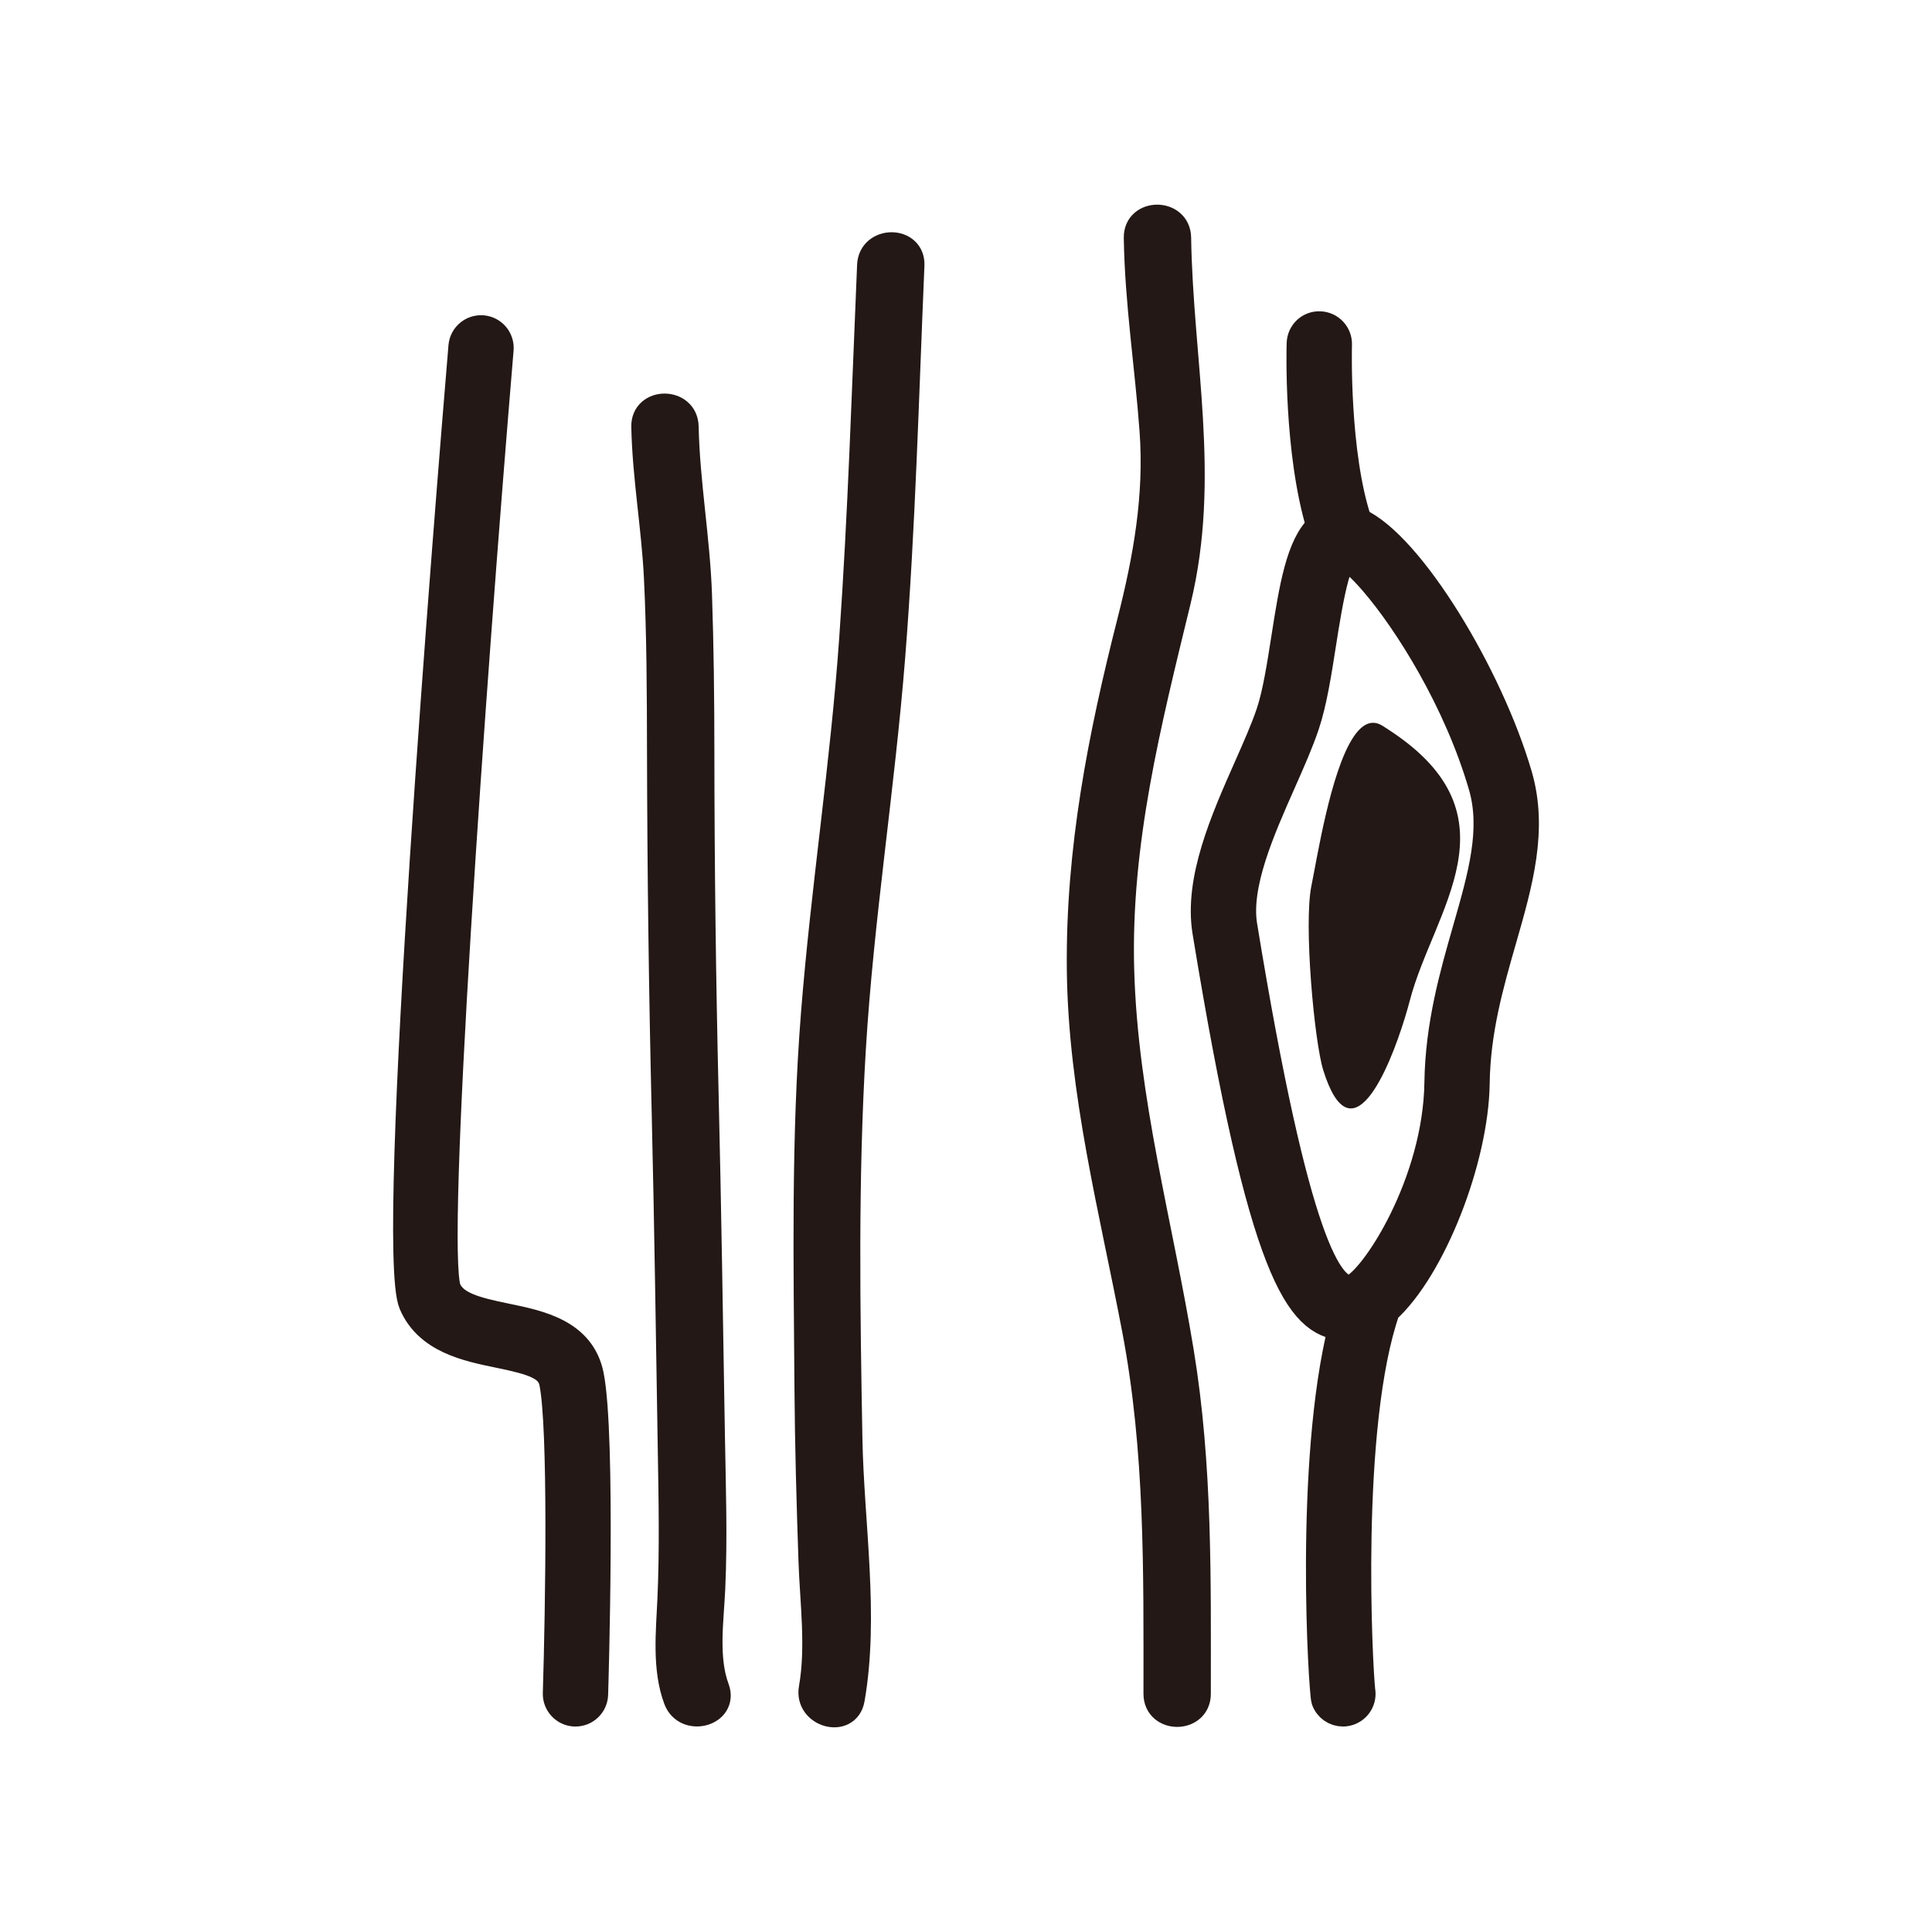 <?xml version="1.0" encoding="utf-8"?>
<!-- Generator: Adobe Illustrator 16.0.0, SVG Export Plug-In . SVG Version: 6.00 Build 0)  -->
<!DOCTYPE svg PUBLIC "-//W3C//DTD SVG 1.1//EN" "http://www.w3.org/Graphics/SVG/1.1/DTD/svg11.dtd">
<svg version="1.1" id="圖層_1" xmlns="http://www.w3.org/2000/svg" xmlns:xlink="http://www.w3.org/1999/xlink" x="0px" y="0px"
	 width="207px" height="207px" viewBox="0 0 207 207" enable-background="new 0 0 207 207" xml:space="preserve">
<g>
	<path fill="#231815" d="M-63.024,80.316c-0.287-0.189-0.567-0.379-0.875-0.568c-1.209-0.742-2.266-0.077-3.178,1.356
		c-2.394,3.759-3.803,12.825-4.414,15.794c-0.843,4.102,0.307,16.69,1.266,19.761c1.502,4.815,3.256,4.819,4.85,2.92
		c1.6-1.904,3.035-5.718,3.9-8.538c0.211-0.686,0.391-1.314,0.526-1.839C-58.424,99.534-49.125,89.485-63.024,80.316z"/>
	<path fill="#231815" d="M-49.331,83.071c-3.113-10.686-11.564-24.665-17.167-27.165c-2.464-7.323-2.153-18.869-2.149-18.994
		c0.032-1.104-0.836-2.026-1.938-2.059c-1.116-0.047-2.026,0.834-2.06,1.938c-0.017,0.524-0.315,11.625,2.117,19.63
		c-2.19,1.913-2.938,6.642-3.767,11.938c-0.459,2.935-0.933,5.969-1.623,8.023c-0.571,1.705-1.454,3.697-2.388,5.807
		c-2.506,5.659-5.346,12.074-4.437,17.631c6.038,36.925,9.968,41.839,14.569,42.298c-3.691,14.649-2.1,39.233-1.842,40.003
		c0.281,0.835,1.061,1.363,1.896,1.363c0.211,0,0.426-0.034,0.639-0.105c0.951-0.32,1.504-1.287,1.33-2.247
		c-0.287-2.448-1.658-28.457,2.666-40.792c4.902-4.439,9.479-16.093,9.594-24.285c0.078-5.64,1.498-10.588,2.871-15.373
		C-49.276,94.62-47.633,88.893-49.331,83.071z M-54.862,99.58c-1.378,4.803-2.938,10.247-3.025,16.419
		c-0.075,5.358-1.773,10.608-3.76,14.658c-1.844,3.759-3.933,6.481-5.203,7.284c-0.174,0.108-0.332,0.183-0.471,0.219
		c-2.214-0.061-5.8-4.294-11.473-38.985c-0.717-4.382,1.866-10.218,4.146-15.367c0.973-2.197,1.892-4.272,2.522-6.154
		c0.797-2.375,1.298-5.579,1.782-8.678c0.328-2.104,0.801-5.111,1.378-7.2c0.293-1.06,0.612-1.887,0.955-2.231
		c0.667,0.212,1.798,1.207,3.161,2.787c3.662,4.242,9.02,12.734,11.678,21.856C-51.797,88.902-53.217,93.851-54.862,99.58z"/>
	<path fill="#231815" d="M-157.774,141.146c-3.332-0.686-5.573-1.268-6.323-3.018c-1.649-4.661,2.576-64.233,5.628-100.688
		c0.092-1.101-0.726-2.068-1.826-2.16c-1.103-0.091-2.067,0.726-2.16,1.826c-1.345,16.067-7.922,96.523-5.326,102.579
		c1.639,3.823,5.833,4.686,9.202,5.379c3.714,0.764,5.502,1.315,5.854,3.08c0.965,4.824,0.673,23.879,0.384,33.28
		c-0.034,1.104,0.833,2.026,1.938,2.062c0.021,0,0.042,0,0.062,0c1.076,0,1.965-0.854,1.998-1.938
		c0.035-1.128,0.836-27.712-0.46-34.188C-149.715,142.802-154.185,141.884-157.774,141.146z"/>
	<path fill="#231815" d="M-137.792,170.157c0.249-5.53,0.05-11.084-0.043-16.617c-0.204-12.124-0.382-24.243-0.671-36.365
		c-0.293-12.264-0.444-24.526-0.454-36.793c-0.004-5.548-0.063-11.095-0.254-16.64c-0.207-6.038-1.304-11.992-1.431-18.035
		c-0.058-2.715-4.274-2.721-4.217,0c0.114,5.43,1.091,10.771,1.354,16.186c0.3,6.157,0.318,12.327,0.33,18.489
		c0.026,12.911,0.192,25.813,0.5,38.722c0.29,12.121,0.453,24.24,0.657,36.363c0.089,5.307,0.194,10.611-0.044,15.914
		c-0.154,3.438-0.581,7.373,0.65,10.666c0.944,2.521,5.021,1.432,4.066-1.121C-138.57,177.652-137.944,173.575-137.792,170.157z"/>
	<path fill="#231815" d="M-121.669,28.418c-0.571,13.356-0.98,26.719-1.92,40.056c-0.945,13.434-3.035,26.743-4.097,40.167
		c-1.052,13.311-0.789,26.654-0.695,39.992c0.044,6.196,0.22,12.387,0.431,18.578c0.154,4.51,0.818,9.234,0.031,13.713
		c-0.467,2.659,3.596,3.796,4.066,1.121c1.564-8.902-0.079-18.852-0.244-27.836c-0.254-13.908-0.473-27.884,0.363-41.773
		c0.847-14.072,3.105-28,4.219-42.05c1.106-13.963,1.464-27.978,2.062-41.968C-117.336,25.699-121.554,25.71-121.669,28.418z"/>
	<path fill="#231815" d="M-88.979,103.886c-0.375-13.625,2.893-26.435,6.08-39.543c3.205-13.182,0.227-25.6,0.022-38.876
		c-0.042-2.717-4.259-2.721-4.217,0c0.106,6.928,1.183,13.762,1.687,20.662c0.514,7.033-0.675,13.69-2.402,20.483
		c-3.142,12.351-5.522,24.47-5.388,37.274c0.14,13.066,3.476,25.761,5.907,38.519c2.48,13.012,2.305,25.904,2.305,39.08
		c0,2.72,4.217,2.72,4.217,0c0-12.303,0.186-24.414-1.812-36.596C-84.827,131.172-88.595,117.864-88.979,103.886z"/>
</g>
<g>
	<path fill="#231815" d="M148.977,78.316c-0.287-0.189-0.568-0.379-0.875-0.568c-1.209-0.742-2.266-0.077-3.178,1.356
		c-2.395,3.759-3.803,12.825-4.414,15.794c-0.844,4.102,0.307,16.69,1.266,19.761c1.502,4.815,3.256,4.819,4.85,2.92
		c1.6-1.904,3.035-5.718,3.9-8.538c0.211-0.686,0.391-1.314,0.525-1.839C153.576,97.534,162.875,87.485,148.977,78.316z"/>
	<path fill="#231815" stroke="#231815" stroke-width="3" stroke-miterlimit="10" d="M162.67,83.071
		c-3.113-10.686-11.564-24.665-17.168-27.165c-2.463-7.323-2.152-18.869-2.148-18.994c0.031-1.104-0.836-2.026-1.939-2.059
		c-1.115-0.047-2.025,0.834-2.059,1.938c-0.018,0.524-0.316,11.625,2.117,19.63c-2.191,1.913-2.939,6.642-3.768,11.938
		c-0.459,2.935-0.932,5.969-1.623,8.023c-0.57,1.705-1.453,3.697-2.387,5.807c-2.506,5.659-5.346,12.074-4.438,17.631
		c6.039,36.925,9.969,41.839,14.57,42.298c-3.691,14.649-2.1,39.233-1.842,40.003c0.281,0.835,1.061,1.363,1.896,1.363
		c0.211,0,0.426-0.034,0.639-0.105c0.951-0.32,1.504-1.287,1.33-2.247c-0.287-2.448-1.658-28.457,2.666-40.792
		c4.902-4.439,9.479-16.093,9.594-24.285c0.078-5.64,1.498-10.588,2.871-15.373C162.725,94.62,164.367,88.893,162.67,83.071z
		 M157.139,99.58c-1.379,4.803-2.939,10.247-3.025,16.419c-0.076,5.358-1.773,10.608-3.76,14.658
		c-1.844,3.759-3.934,6.481-5.203,7.284c-0.174,0.108-0.332,0.183-0.471,0.219c-2.215-0.061-5.801-4.294-11.473-38.985
		c-0.717-4.382,1.865-10.218,4.146-15.367c0.973-2.197,1.891-4.272,2.521-6.154c0.797-2.375,1.299-5.579,1.783-8.678
		c0.328-2.104,0.801-5.111,1.377-7.2c0.293-1.06,0.613-1.887,0.955-2.231c0.668,0.212,1.799,1.207,3.162,2.787
		c3.662,4.242,9.02,12.734,11.678,21.856C160.203,88.902,158.783,93.851,157.139,99.58z"/>
	<path fill="#231815" stroke="#231815" stroke-width="3" stroke-miterlimit="10" d="M54.226,141.146
		c-3.332-0.686-5.573-1.268-6.323-3.018c-1.649-4.661,2.576-64.233,5.628-100.688c0.092-1.101-0.726-2.068-1.826-2.16
		c-1.103-0.091-2.067,0.726-2.16,1.826c-1.345,16.067-7.922,96.523-5.326,102.579c1.639,3.823,5.833,4.686,9.202,5.379
		c3.714,0.764,5.502,1.315,5.854,3.08c0.965,4.824,0.673,23.879,0.384,33.28c-0.034,1.104,0.833,2.026,1.938,2.062
		c0.021,0,0.042,0,0.062,0c1.076,0,1.965-0.854,1.998-1.938c0.035-1.128,0.836-27.712-0.46-34.188
		C62.285,142.802,57.815,141.884,54.226,141.146z"/>
	<path fill="#231815" stroke="#231815" stroke-width="3" stroke-miterlimit="10" d="M76.208,170.157
		c0.249-5.53,0.05-11.084-0.043-16.617c-0.204-12.124-0.382-24.243-0.671-36.365c-0.293-12.264-0.444-24.526-0.454-36.793
		c-0.004-5.548-0.063-11.095-0.254-16.64c-0.207-6.038-1.304-11.992-1.431-18.035c-0.058-2.715-4.274-2.721-4.217,0
		c0.114,5.43,1.091,10.771,1.354,16.186c0.3,6.157,0.318,12.327,0.33,18.489c0.026,12.911,0.192,25.813,0.5,38.722
		c0.29,12.121,0.453,24.24,0.657,36.363c0.089,5.307,0.194,10.611-0.044,15.914c-0.154,3.438-0.581,7.373,0.65,10.666
		c0.944,2.521,5.021,1.432,4.066-1.121C75.43,177.652,76.056,173.575,76.208,170.157z"/>
	<path fill="#231815" stroke="#231815" stroke-width="3" stroke-miterlimit="10" d="M93.331,28.418
		c-0.571,13.356-0.98,26.719-1.92,40.056c-0.945,13.434-3.035,26.743-4.097,40.167c-1.052,13.311-0.789,26.654-0.695,39.992
		c0.044,6.196,0.22,12.387,0.431,18.578c0.154,4.51,0.818,9.234,0.031,13.713c-0.467,2.659,3.596,3.796,4.066,1.121
		c1.564-8.902-0.079-18.852-0.244-27.836c-0.254-13.908-0.473-27.884,0.363-41.773c0.847-14.072,3.105-28,4.219-42.05
		c1.106-13.963,1.464-27.978,2.062-41.968C97.664,25.699,93.446,25.71,93.331,28.418z"/>
	<path fill="#231815" stroke="#231815" stroke-width="3" stroke-miterlimit="10" d="M120.021,103.886
		c-0.375-13.625,2.893-26.435,6.08-39.543c3.205-13.182,0.227-25.6,0.021-38.876c-0.041-2.717-4.258-2.721-4.217,0
		c0.107,6.928,1.184,13.762,1.688,20.662c0.514,7.033-0.676,13.69-2.402,20.483c-3.143,12.351-5.523,24.47-5.389,37.274
		c0.141,13.066,3.477,25.761,5.908,38.519c2.48,13.012,2.305,25.904,2.305,39.08c0,2.72,4.217,2.72,4.217,0
		c0-12.303,0.186-24.414-1.812-36.596C124.174,131.172,120.404,117.864,120.021,103.886z"/>
</g>
</svg>
